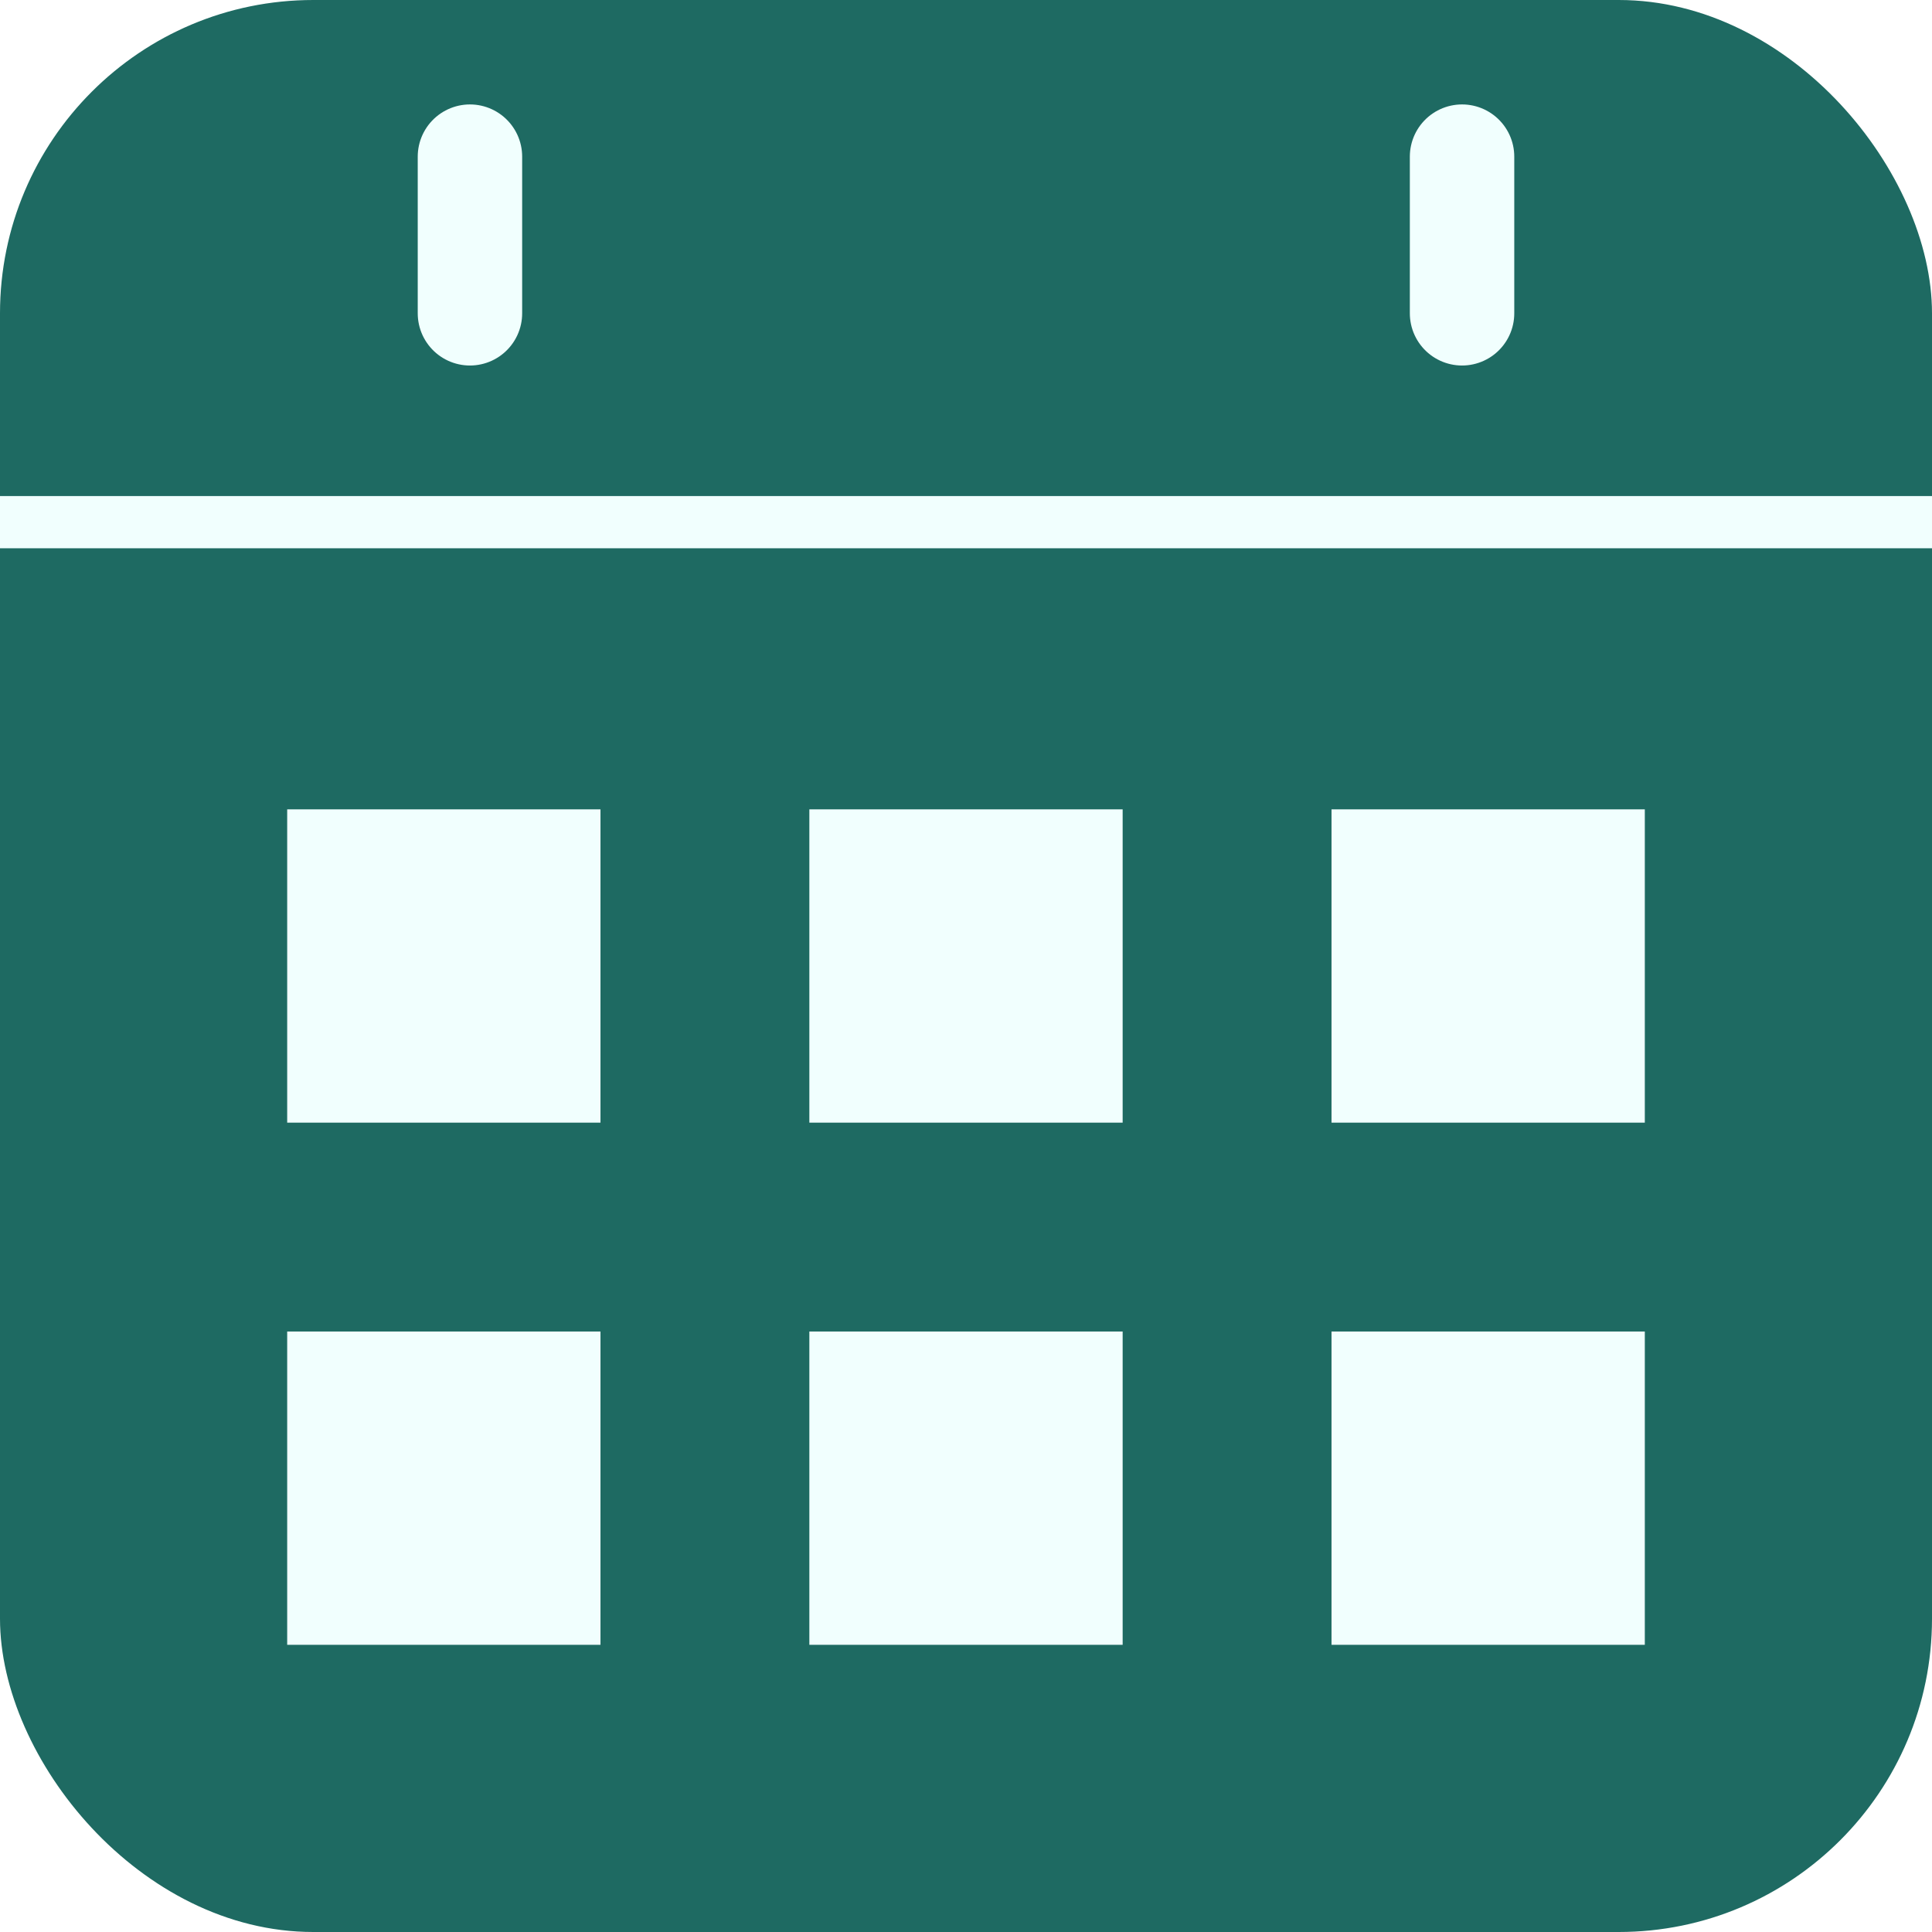 <?xml version="1.0" encoding="UTF-8"?>
<svg width="37px" height="37px" viewBox="0 0 37 37" version="1.1" xmlns="http://www.w3.org/2000/svg" xmlns:xlink="http://www.w3.org/1999/xlink">
    <!-- Generator: Sketch 61.2 (89653) - https://sketch.com -->
    <title>Icon / Resources / Event [No Shadow]@3x</title>
    <desc>Created with Sketch.</desc>
    <defs>
        <path d="M9,6 L9,3" id="path-1"></path>
        <filter x="-450.0%" y="-112.5%" width="1200.0%" height="375.0%" filterUnits="objectBoundingBox" id="filter-2">
            <feMorphology radius="1" operator="dilate" in="SourceAlpha" result="shadowSpreadOuter1"></feMorphology>
            <feOffset dx="1" dy="1" in="shadowSpreadOuter1" result="shadowOffsetOuter1"></feOffset>
            <feMorphology radius="1" operator="erode" in="SourceAlpha" result="shadowInner"></feMorphology>
            <feOffset dx="1" dy="1" in="shadowInner" result="shadowInner"></feOffset>
            <feComposite in="shadowOffsetOuter1" in2="shadowInner" operator="out" result="shadowOffsetOuter1"></feComposite>
            <feGaussianBlur stdDeviation="1.5" in="shadowOffsetOuter1" result="shadowBlurOuter1"></feGaussianBlur>
            <feColorMatrix values="0 0 0 0 0   0 0 0 0 0   0 0 0 0 0  0 0 0 0.33 0" type="matrix" in="shadowBlurOuter1"></feColorMatrix>
        </filter>
        <path d="M28,6 L28,3" id="path-3"></path>
        <filter x="-450.0%" y="-112.5%" width="1200.0%" height="375.0%" filterUnits="objectBoundingBox" id="filter-4">
            <feMorphology radius="1" operator="dilate" in="SourceAlpha" result="shadowSpreadOuter1"></feMorphology>
            <feOffset dx="1" dy="1" in="shadowSpreadOuter1" result="shadowOffsetOuter1"></feOffset>
            <feMorphology radius="1" operator="erode" in="SourceAlpha" result="shadowInner"></feMorphology>
            <feOffset dx="1" dy="1" in="shadowInner" result="shadowInner"></feOffset>
            <feComposite in="shadowOffsetOuter1" in2="shadowInner" operator="out" result="shadowOffsetOuter1"></feComposite>
            <feGaussianBlur stdDeviation="1.5" in="shadowOffsetOuter1" result="shadowBlurOuter1"></feGaussianBlur>
            <feColorMatrix values="0 0 0 0 0   0 0 0 0 0   0 0 0 0 0  0 0 0 0.33 0" type="matrix" in="shadowBlurOuter1"></feColorMatrix>
        </filter>
    </defs>
    <g id="Icon-/-Resources-/-Event-[No-Shadow]" stroke="none" stroke-width="1" fill="none" fill-rule="evenodd">
        <rect id="Rectangle" fill="#1E6A62" x="0" y="0" width="37" height="37" rx="6"></rect>
        <line x1="1.28369537e-16" y1="10" x2="37" y2="10" id="Line-2" stroke="#F1FFFE"></line>
        <g id="Line-5" stroke-linecap="round">
            <use fill="black" fill-opacity="1" filter="url(#filter-2)" xlink:href="#path-1"></use>
            <use stroke="#F1FFFE" stroke-width="2" xlink:href="#path-1"></use>
        </g>
        <g id="Line-5-Copy" stroke-linecap="round">
            <use fill="black" fill-opacity="1" filter="url(#filter-4)" xlink:href="#path-3"></use>
            <use stroke="#F1FFFE" stroke-width="2" xlink:href="#path-3"></use>
        </g>
        <rect id="Rectangle" fill="#F1FFFE" x="5.5" y="15.5" width="6" height="6"></rect>
        <rect id="Rectangle-Copy-3" fill="#F1FFFE" x="5.5" y="25.5" width="6" height="6"></rect>
        <rect id="Rectangle-Copy" fill="#F1FFFE" x="15.5" y="15.5" width="6" height="6"></rect>
        <rect id="Rectangle-Copy-4" fill="#F1FFFE" x="15.5" y="25.5" width="6" height="6"></rect>
        <rect id="Rectangle-Copy-2" fill="#F1FFFE" x="25.5" y="15.5" width="6" height="6"></rect>
        <rect id="Rectangle-Copy-5" fill="#F1FFFE" x="25.5" y="25.5" width="6" height="6"></rect>
    </g>
</svg>